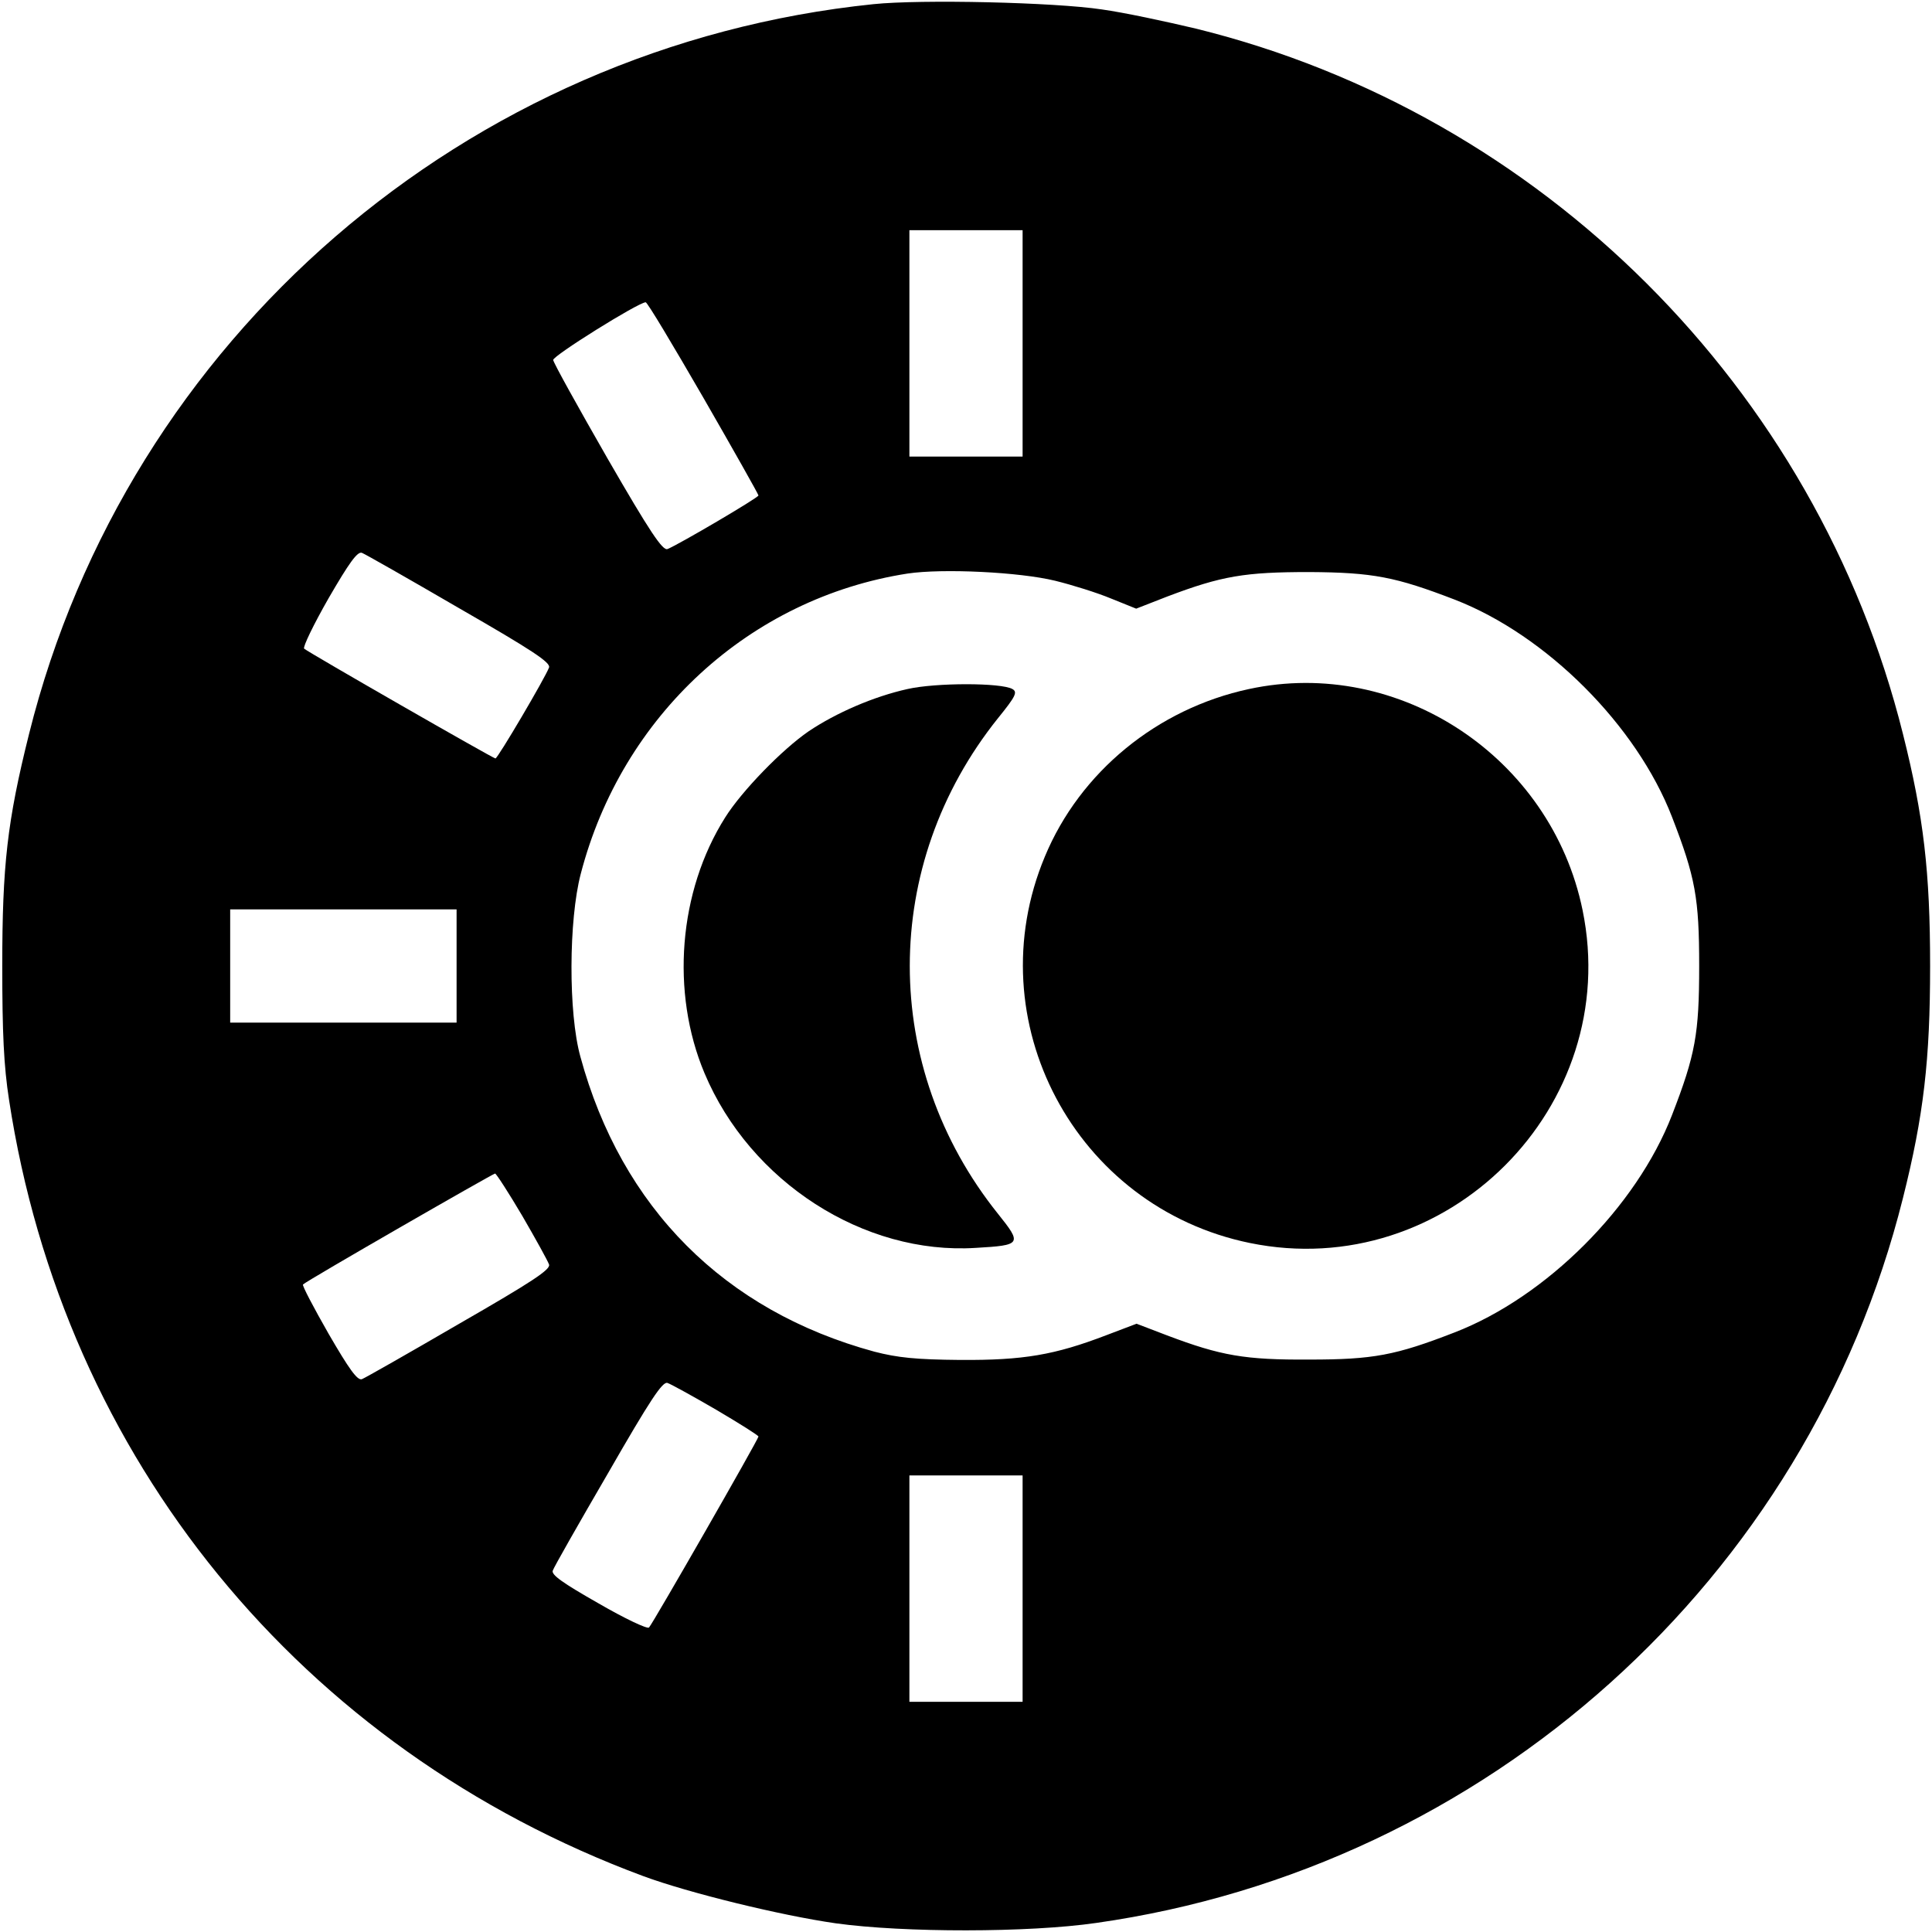 <?xml version="1.0" standalone="no"?>
<!DOCTYPE svg PUBLIC "-//W3C//DTD SVG 20010904//EN"
 "http://www.w3.org/TR/2001/REC-SVG-20010904/DTD/svg10.dtd">
<svg version="1.0" xmlns="http://www.w3.org/2000/svg"
 width="512pt" height="512pt" viewBox="0 0 512 512"
 preserveAspectRatio="xMidYMid meet">

<g transform="translate(0,512) scale(0.1,-0.1)"
fill="#000000" stroke="none">
<path d="M2315 5109 c-1080 -111 -1977 -887 -2238 -1934 -58 -232 -71 -349
-71 -615 0 -177 4 -265 18 -355 145 -950 773 -1720 1681 -2057 119 -44 363
-104 510 -125 180 -25 511 -25 690 1 1036 147 1885 910 2138 1921 55 219 72
366 72 615 0 249 -17 396 -72 615 -229 917 -957 1643 -1873 1869 -80 19 -192
43 -250 51 -126 19 -479 27 -605 14z m395 -899 l0 -300 -150 0 -150 0 0 300 0
300 150 0 150 0 0 -300z m-846 -144 c80 -139 146 -256 146 -259 0 -6 -213
-131 -241 -142 -13 -5 -47 46 -159 240 -78 136 -143 253 -144 261 -1 11 223
151 245 153 4 1 72 -113 153 -253z m-647 -558 c193 -111 243 -144 238 -157
-10 -27 -136 -241 -142 -241 -6 0 -494 280 -507 291 -4 4 25 64 65 134 54 93
76 124 88 120 8 -3 124 -69 258 -147z m1579 73 c45 -11 112 -32 148 -47 l67
-27 82 32 c145 55 206 65 377 65 169 -1 229 -13 385 -73 243 -94 482 -333 576
-576 62 -160 72 -215 72 -395 0 -180 -10 -235 -72 -395 -94 -243 -333 -482
-576 -576 -157 -61 -216 -72 -385 -72 -171 -1 -234 10 -377 64 l-81 31 -79
-30 c-138 -53 -221 -67 -388 -66 -118 1 -166 6 -228 22 -397 108 -670 381
-779 782 -32 115 -31 362 1 484 109 420 448 731 866 796 93 14 297 4 391 -19z
m-1586 -1021 l0 -150 -300 0 -300 0 0 150 0 150 300 0 300 0 0 -150z m174
-662 c36 -62 68 -120 71 -129 5 -13 -45 -46 -238 -157 -134 -78 -250 -144
-258 -147 -12 -4 -34 27 -88 120 -40 70 -71 129 -68 131 8 9 502 293 509 294
3 0 36 -51 72 -112z m514 -514 c61 -36 112 -68 112 -71 0 -7 -279 -494 -290
-506 -4 -5 -65 24 -134 64 -95 54 -126 76 -121 87 3 9 69 125 147 259 111 193
144 243 157 238 9 -3 67 -35 129 -71z m812 -474 l0 -300 -150 0 -150 0 0 300
0 300 150 0 150 0 0 -300z"/>
<path d="M2405 3294 c-90 -20 -189 -63 -262 -112 -70 -48 -177 -158 -221 -228
-124 -196 -145 -464 -55 -678 121 -288 422 -482 719 -463 121 7 123 10 59 90
-312 389 -312 925 0 1314 47 58 52 69 38 77 -30 17 -203 17 -278 0z"/>
<path d="M3310 3294 c-243 -52 -448 -220 -541 -444 -182 -435 80 -929 543
-1024 521 -107 989 361 882 882 -83 405 -486 672 -884 586z"/>
</g>
</svg>
